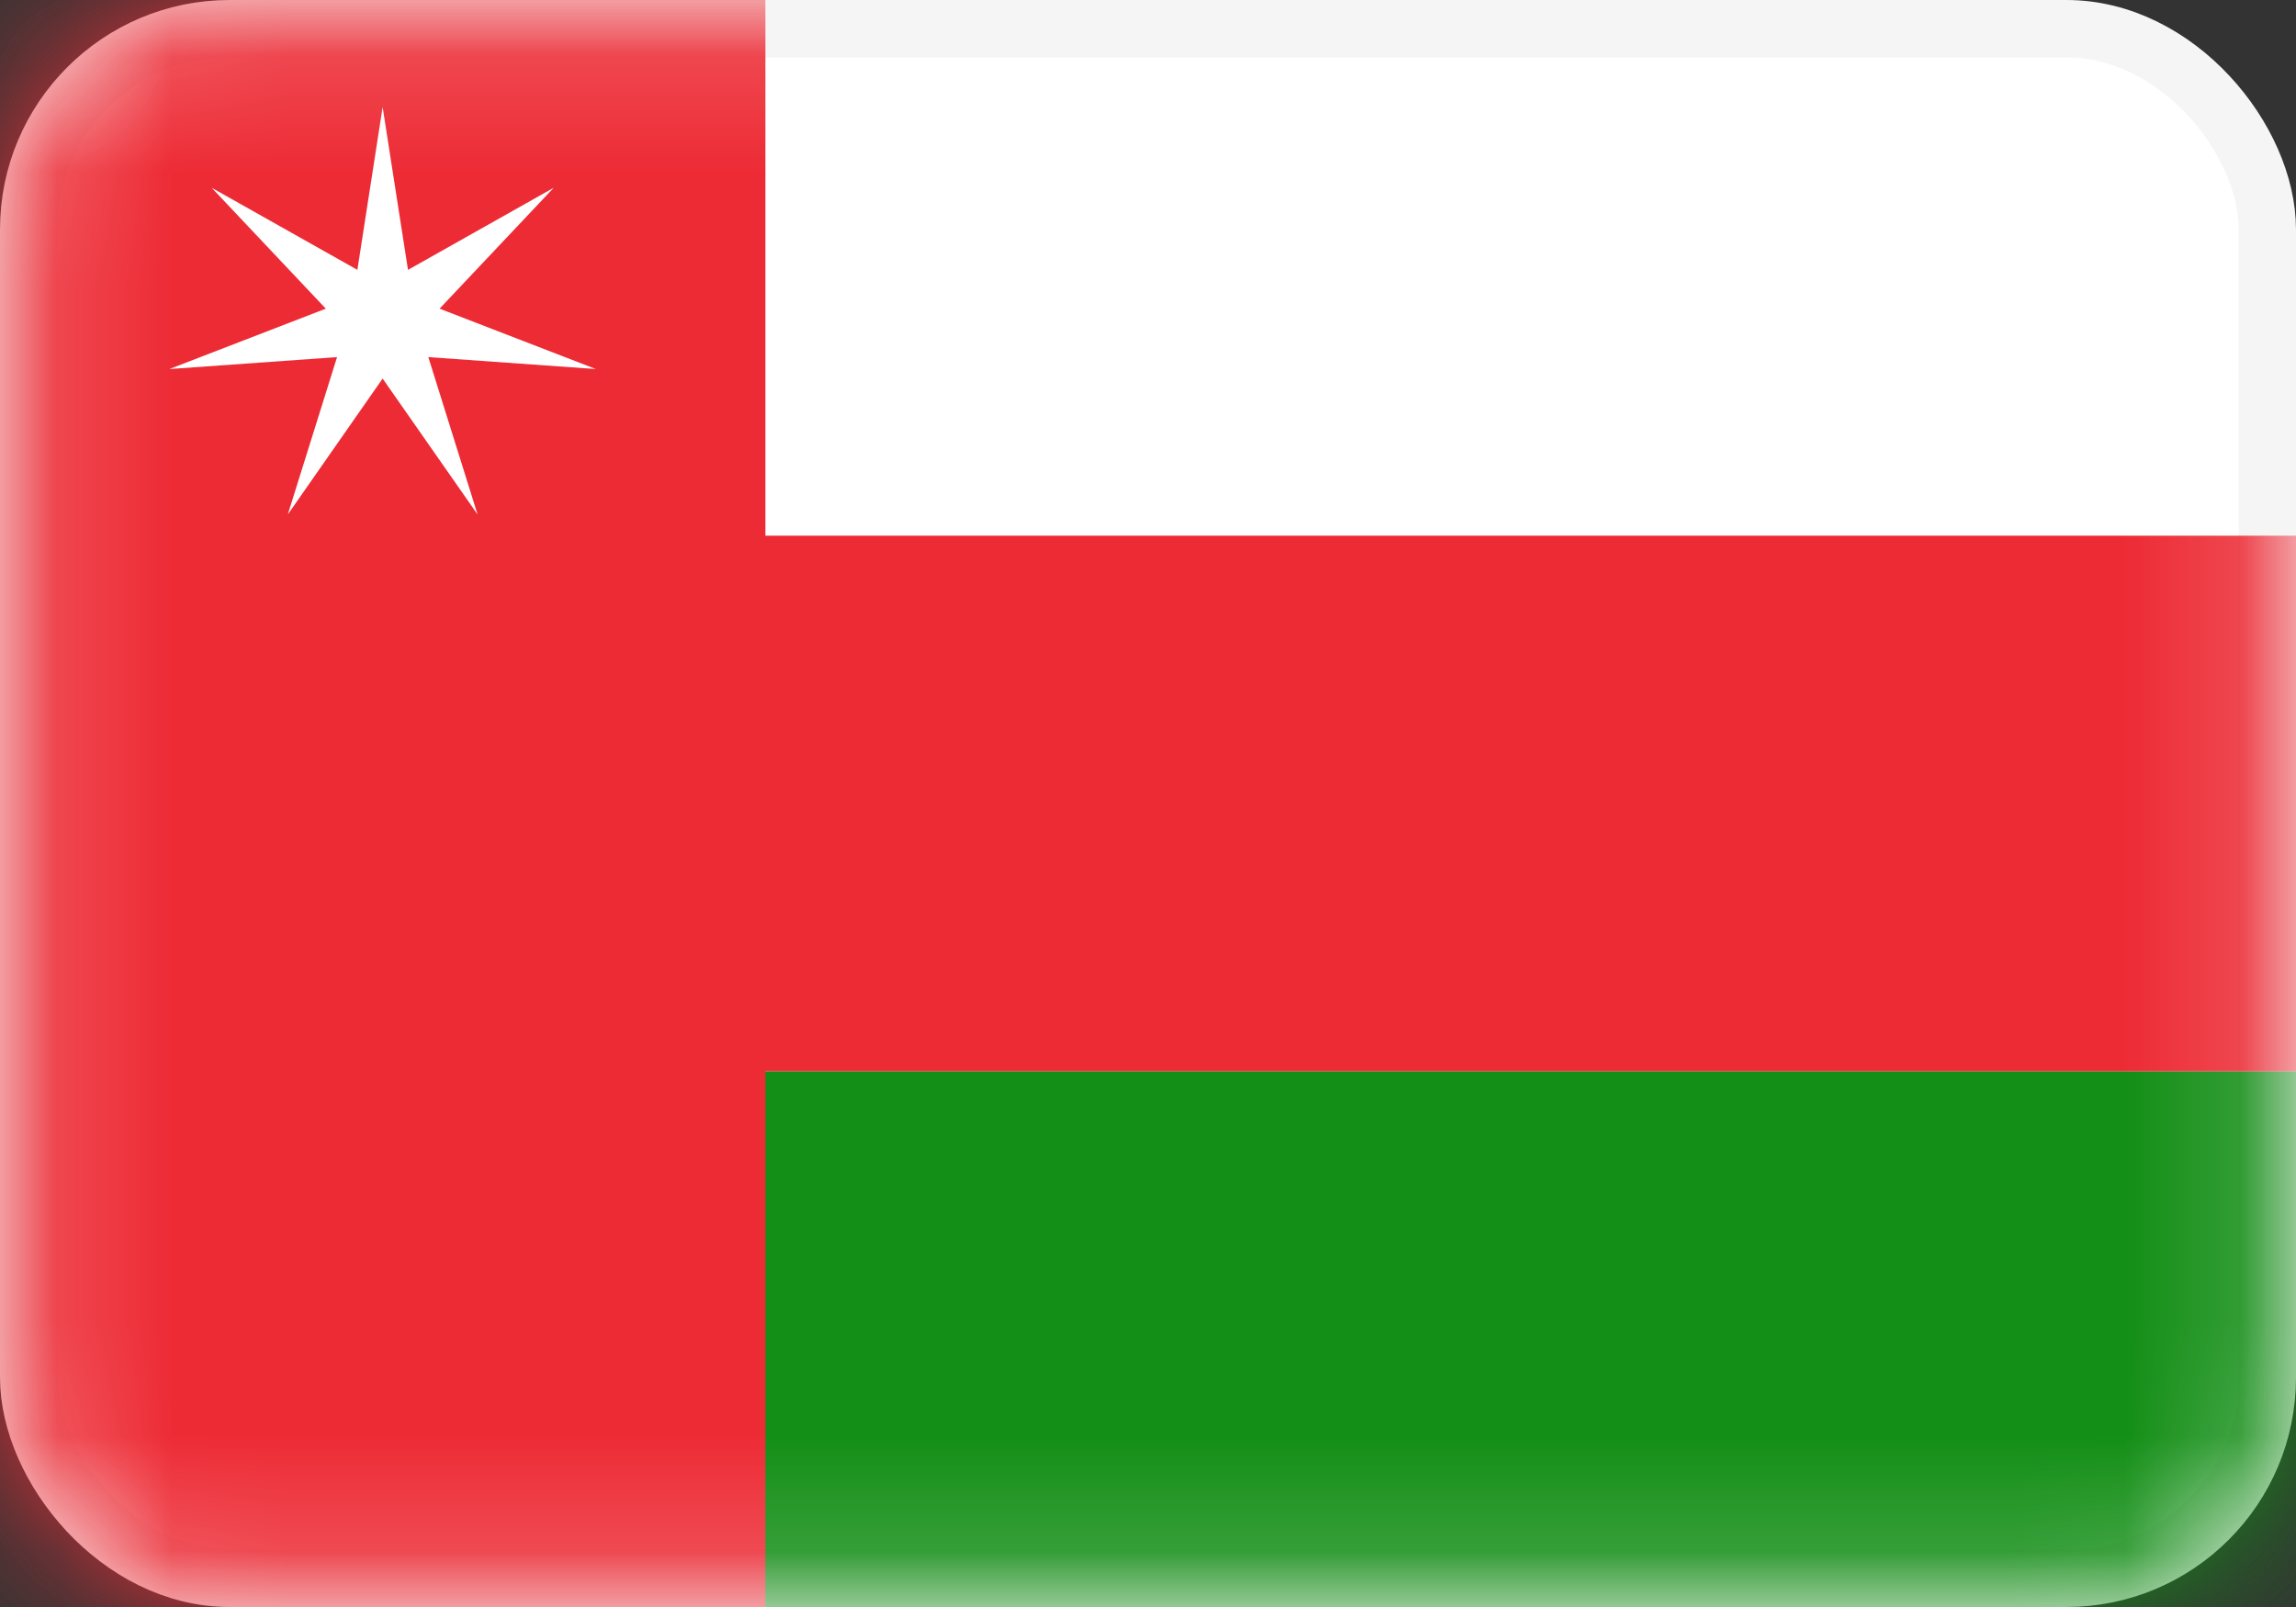 <svg width="20" height="14" viewBox="0 0 20 14" fill="none" xmlns="http://www.w3.org/2000/svg">
<rect x="0" y="0" width="20" height="14" fill="#333333" stroke="none"/>
<rect x="0.25" y="0.25" width="19.5" height="13.5" rx="1.75" fill="white" stroke="#F5F5F5" stroke-width="0.5"/>
<mask id="mask0_240_10090" style="mask-type:luminance" maskUnits="userSpaceOnUse" x="0" y="0" width="20" height="14">
<rect x="0.25" y="0.25" width="19.5" height="13.5" rx="1.75" fill="white" stroke="white" stroke-width="0.5"/>
</mask>
<g mask="url(#mask0_240_10090)">
<path fill-rule="evenodd" clip-rule="evenodd" d="M0 14H20V9.333H0V14Z" fill="#138E16"/>
<path fill-rule="evenodd" clip-rule="evenodd" d="M0 14H6.667V9.333H20V4.667H6.667V0H0V14Z" fill="#ED2B35"/>
<path fill-rule="evenodd" clip-rule="evenodd" d="M3.333 3.298L2.507 4.482L2.936 3.111L1.476 3.215L2.838 2.689L1.844 1.636L3.113 2.351L3.333 0.933L3.554 2.351L4.823 1.636L3.829 2.689L5.19 3.215L3.731 3.111L4.16 4.482L3.333 3.298Z" fill="white"/>
</g>
</svg>
